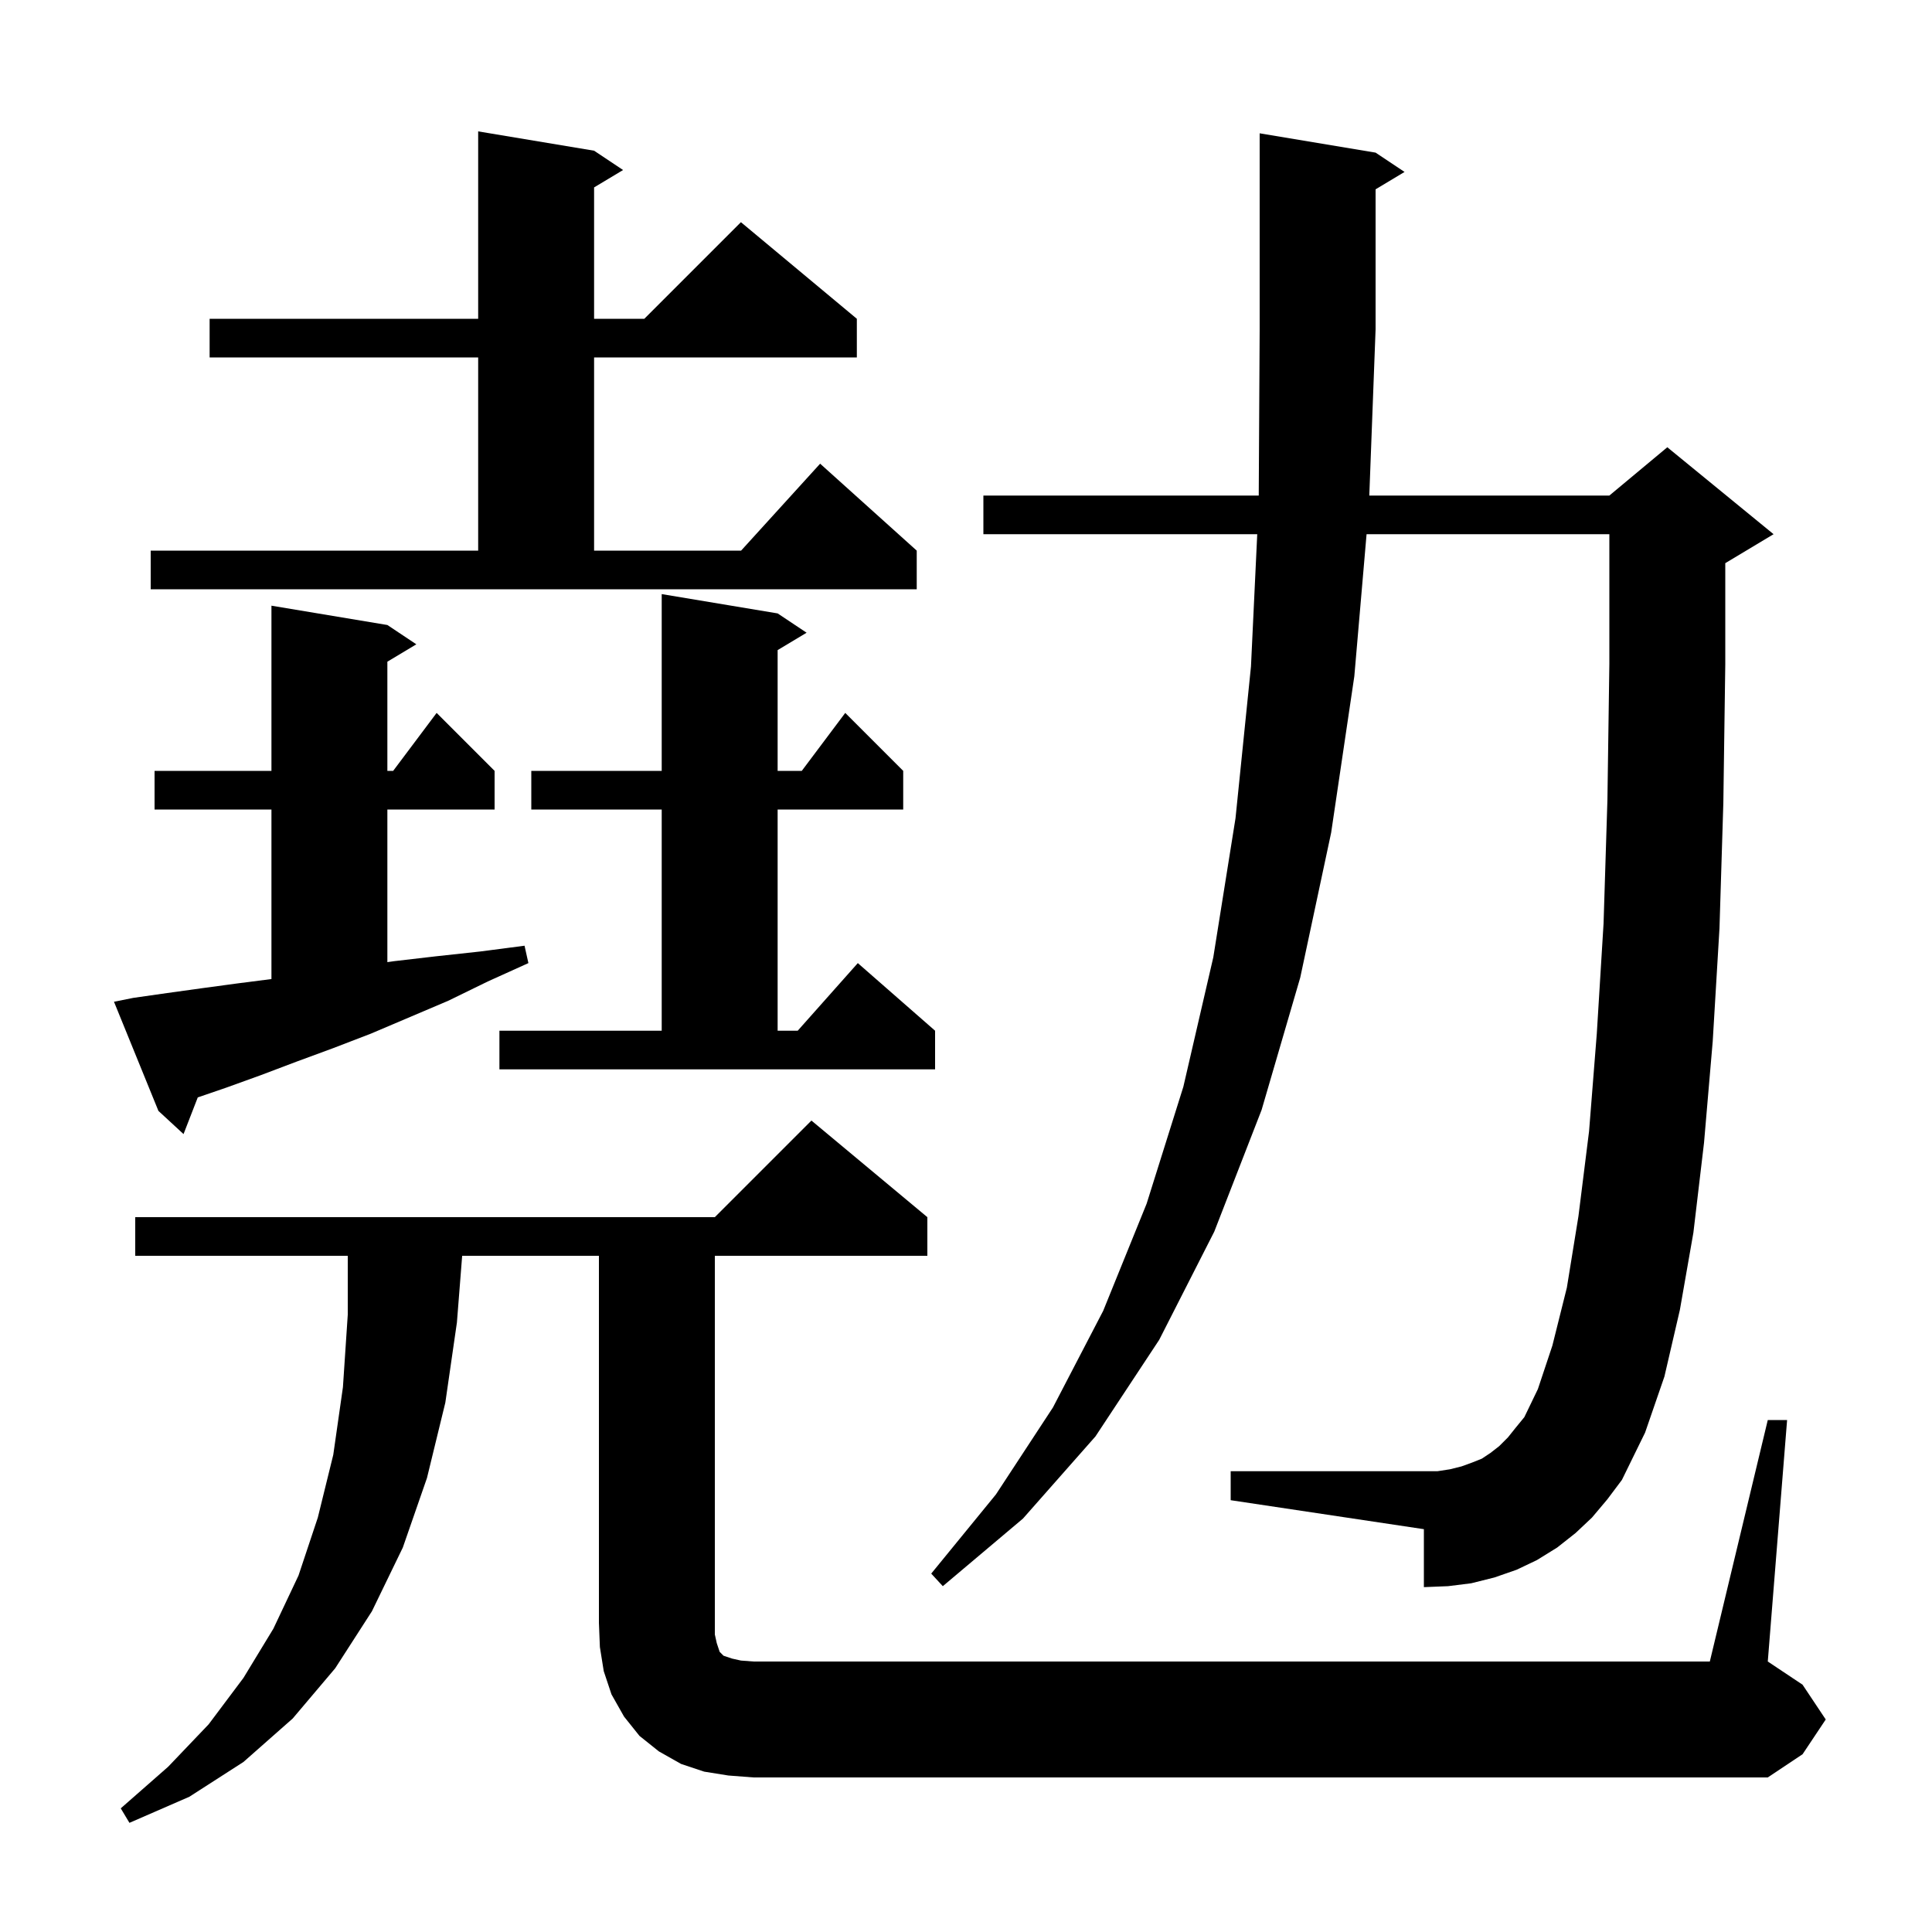 <svg xmlns="http://www.w3.org/2000/svg" xmlns:xlink="http://www.w3.org/1999/xlink" version="1.1" baseProfile="full" viewBox="0 0 200 200" width="200" height="200">
<g fill="black">
<path d="M 183.0 147.0 L 185.0 147.0 L 183.0 172.0 L 186.6 174.4 L 189.0 178.0 L 186.6 181.6 L 183.0 184.0 L 78.0 184.0 L 75.4 183.8 L 72.9 183.4 L 70.5 182.6 L 68.2 181.3 L 66.2 179.7 L 64.6 177.7 L 63.3 175.4 L 62.5 173.0 L 62.1 170.5 L 62.0 168.0 L 62.0 130.0 L 47.843 130.0 L 47.3 136.9 L 46.1 145.2 L 44.2 153.0 L 41.7 160.2 L 38.5 166.8 L 34.7 172.7 L 30.3 177.9 L 25.2 182.4 L 19.6 186.0 L 13.4 188.7 L 12.5 187.2 L 17.4 182.9 L 21.6 178.5 L 25.2 173.7 L 28.3 168.6 L 30.9 163.1 L 32.9 157.1 L 34.5 150.6 L 35.5 143.6 L 36.0 136.1 L 36.0 130.0 L 14.0 130.0 L 14.0 126.0 L 74.0 126.0 L 84.0 116.0 L 96.0 126.0 L 96.0 130.0 L 74.0 130.0 L 74.0 169.2 L 74.2 170.1 L 74.5 171.0 L 74.9 171.4 L 75.8 171.7 L 76.7 171.9 L 78.0 172.0 L 177.0 172.0 Z M 164.8 157.1 L 163.1 158.7 L 161.2 160.2 L 159.1 161.5 L 157.0 162.5 L 154.7 163.3 L 152.3 163.9 L 149.9 164.2 L 147.4 164.3 L 147.4 158.3 L 127.4 155.3 L 127.4 152.3 L 148.8 152.3 L 150.1 152.1 L 151.3 151.8 L 152.4 151.4 L 153.4 151.0 L 154.3 150.4 L 155.2 149.7 L 156.1 148.8 L 156.9 147.8 L 157.8 146.7 L 159.2 143.8 L 160.7 139.3 L 162.2 133.3 L 163.4 125.9 L 164.5 117.1 L 165.3 107.0 L 166.0 95.6 L 166.4 82.8 L 166.6 68.7 L 166.6 55.3 L 141.467 55.3 L 140.2 70.0 L 137.8 86.2 L 134.6 101.2 L 130.6 114.9 L 125.7 127.5 L 120.0 138.7 L 113.4 148.7 L 105.9 157.2 L 97.6 164.2 L 96.4 162.9 L 103.1 154.7 L 109.0 145.7 L 114.2 135.7 L 118.7 124.6 L 122.5 112.5 L 125.6 99.1 L 127.9 84.7 L 129.5 69.0 L 130.149 55.3 L 101.8 55.3 L 101.8 51.3 L 130.304 51.3 L 130.4 34.1 L 130.4 13.8 L 142.4 15.8 L 145.4 17.8 L 142.4 19.6 L 142.4 34.1 L 141.749 51.3 L 166.6 51.3 L 172.6 46.3 L 183.6 55.3 L 178.6 58.3 L 178.6 68.8 L 178.4 83.1 L 178.0 96.1 L 177.3 107.8 L 176.4 118.3 L 175.3 127.6 L 173.9 135.6 L 172.3 142.5 L 170.3 148.3 L 167.9 153.2 L 166.4 155.2 Z M 13.8 103.3 L 17.3 102.8 L 20.9 102.3 L 24.6 101.8 L 28.1 101.351 L 28.1 83.8 L 16.0 83.8 L 16.0 79.8 L 28.1 79.8 L 28.1 62.7 L 40.1 64.7 L 43.1 66.7 L 40.1 68.5 L 40.1 79.8 L 40.7 79.8 L 45.2 73.8 L 51.2 79.8 L 51.2 83.8 L 40.1 83.8 L 40.1 99.6 L 40.8 99.5 L 45.1 99.0 L 49.7 98.5 L 54.3 97.9 L 54.7 99.7 L 50.5 101.6 L 46.4 103.6 L 38.4 107.0 L 34.5 108.5 L 30.7 109.9 L 27.0 111.3 L 23.4 112.6 L 20.473 113.603 L 19.0 117.4 L 16.4 115.0 L 11.8 103.7 Z M 51.7 106.7 L 68.5 106.7 L 68.5 83.8 L 55.0 83.8 L 55.0 79.8 L 68.5 79.8 L 68.5 61.5 L 80.5 63.5 L 83.5 65.5 L 80.5 67.3 L 80.5 79.8 L 83.0 79.8 L 87.5 73.8 L 93.5 79.8 L 93.5 83.8 L 80.5 83.8 L 80.5 106.7 L 82.578 106.7 L 88.8 99.7 L 96.8 106.7 L 96.8 110.7 L 51.7 110.7 Z M 15.6 57.0 L 49.5 57.0 L 49.5 37.0 L 21.7 37.0 L 21.7 33.0 L 49.5 33.0 L 49.5 13.6 L 61.5 15.6 L 64.5 17.6 L 61.5 19.4 L 61.5 33.0 L 66.7 33.0 L 76.7 23.0 L 88.7 33.0 L 88.7 37.0 L 61.5 37.0 L 61.5 57.0 L 76.718 57.0 L 84.9 48.0 L 94.9 57.0 L 94.9 61.0 L 15.6 61.0 Z " />
</g>
</svg>
